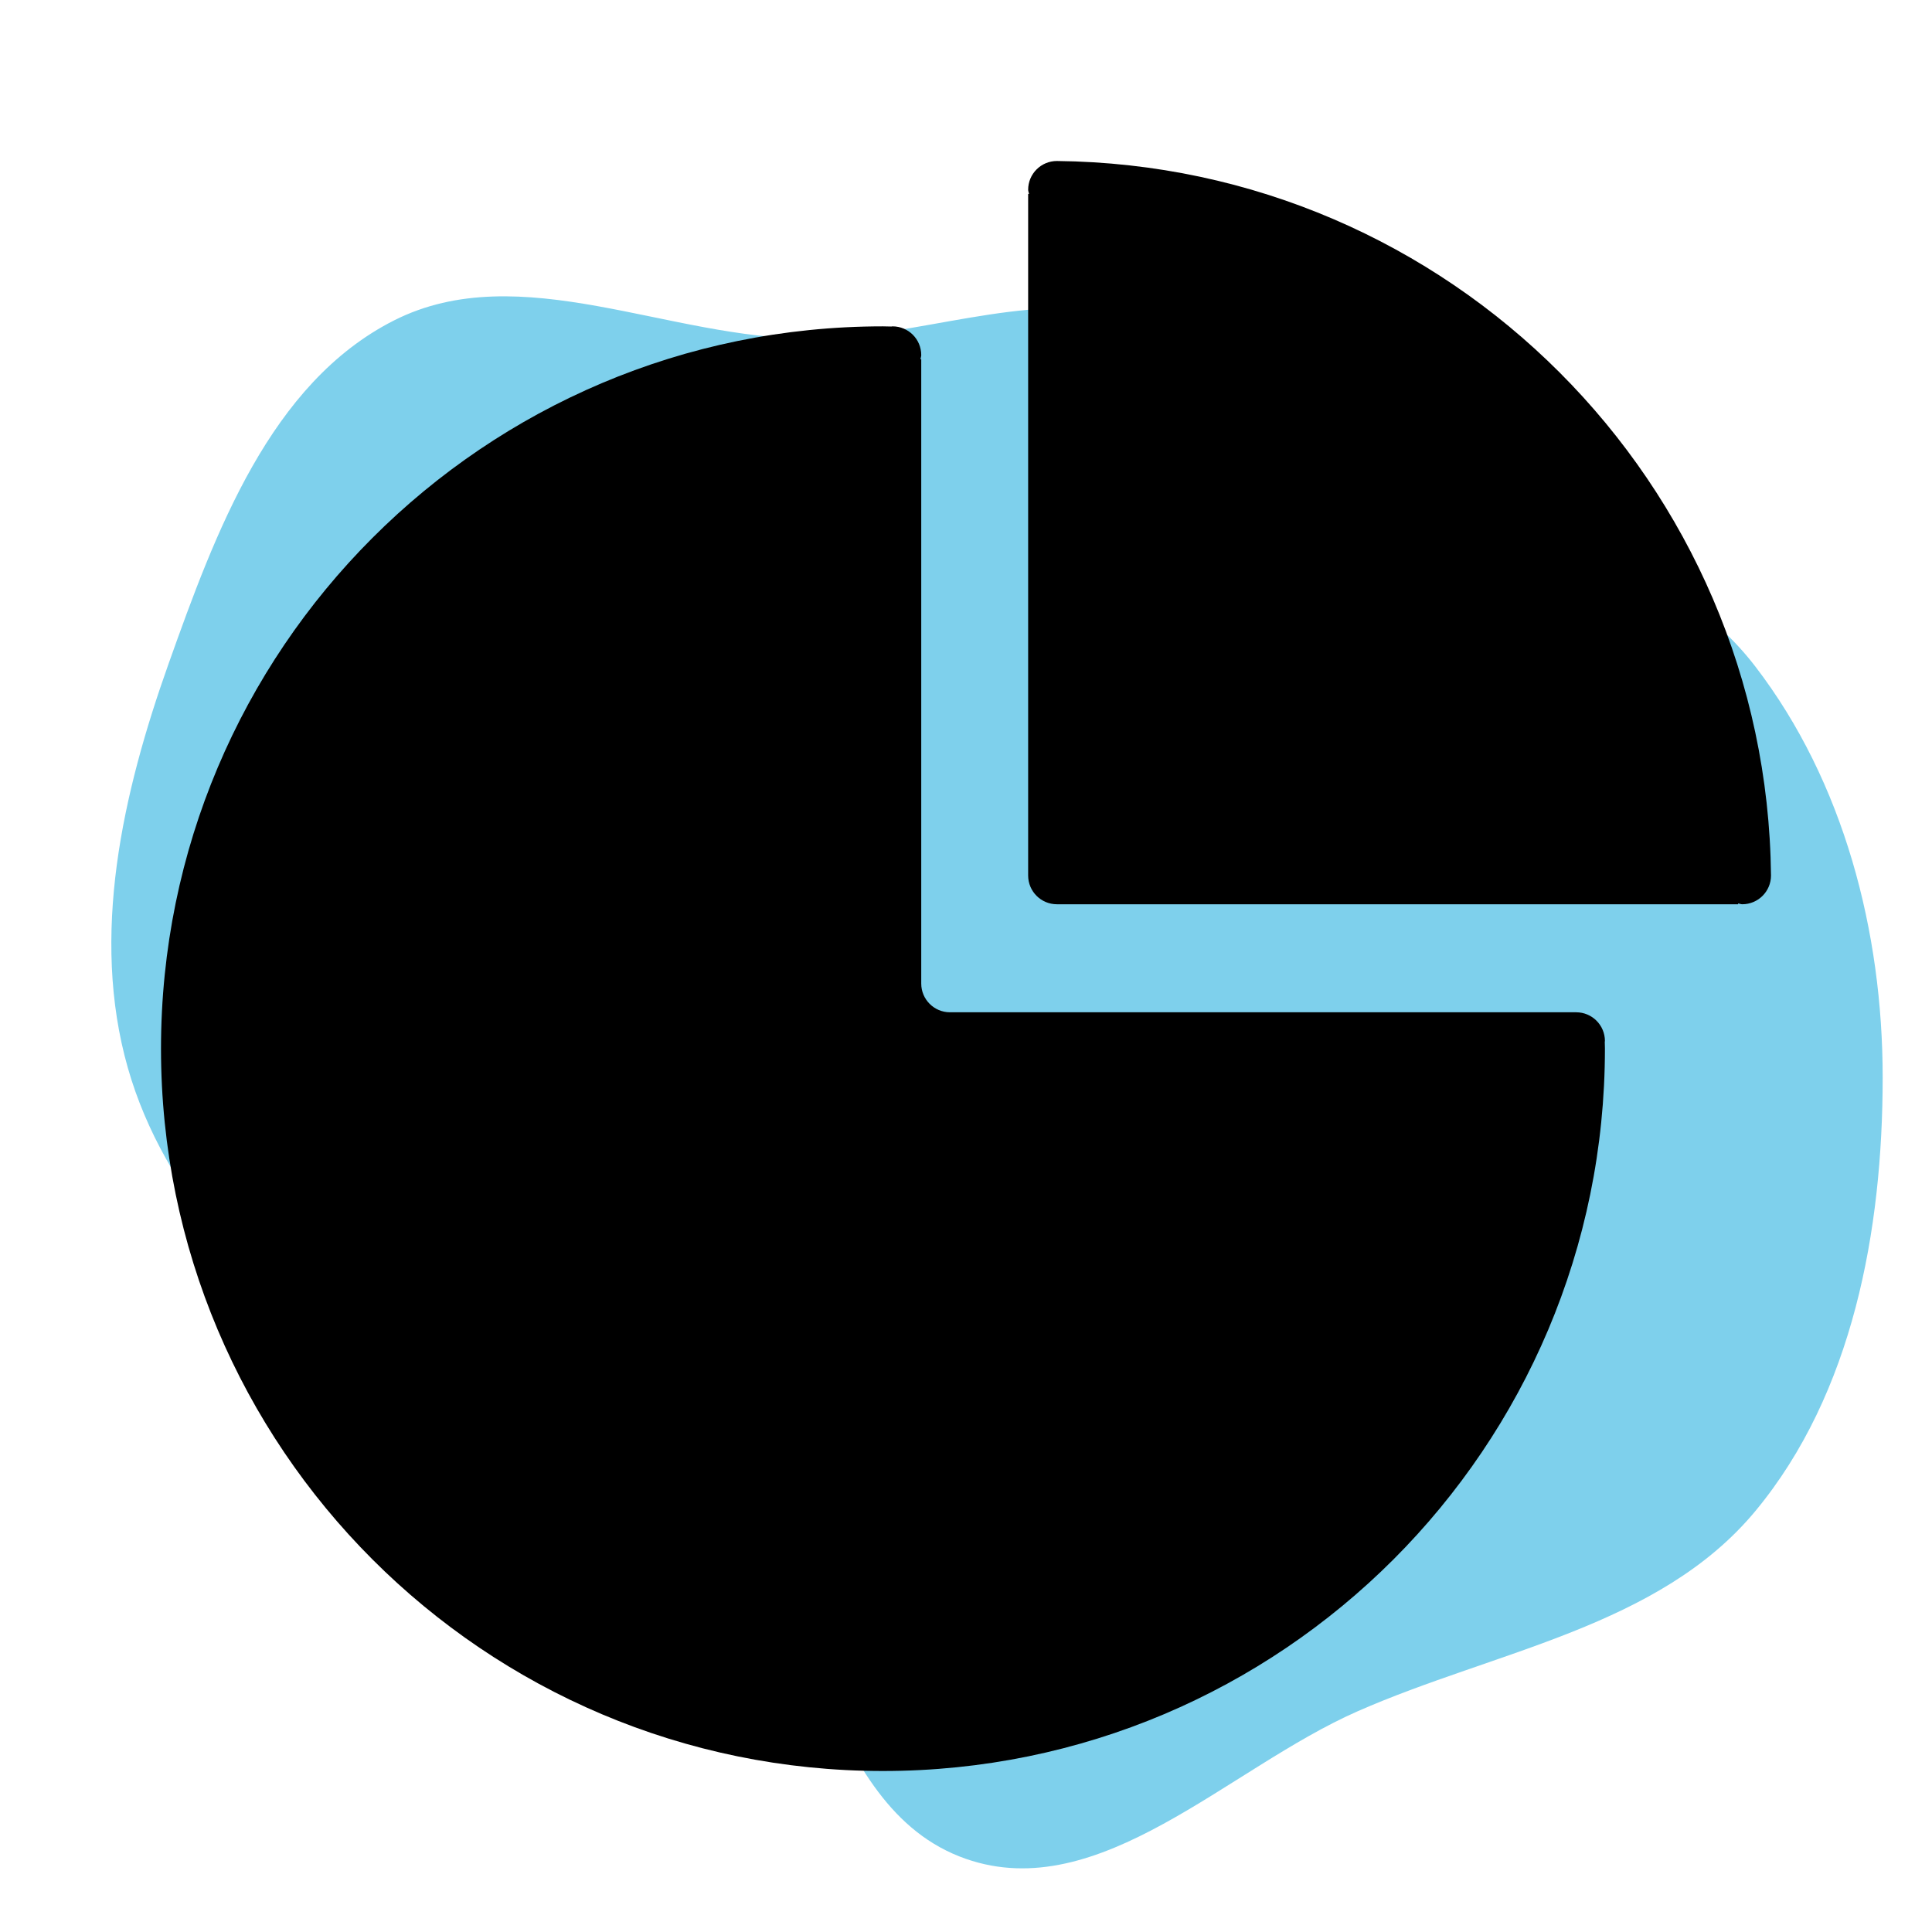 <!DOCTYPE svg PUBLIC "-//W3C//DTD SVG 1.1//EN" "http://www.w3.org/Graphics/SVG/1.1/DTD/svg11.dtd">
<!-- Uploaded to: SVG Repo, www.svgrepo.com, Transformed by: SVG Repo Mixer Tools -->
<svg width="800px" height="800px" viewBox="-2 -2 24.00 24.00" xmlns="http://www.w3.org/2000/svg" fill="#000000">
<g id="SVGRepo_bgCarrier" stroke-width="0" transform="translate(0,0), scale(1)">
<path transform="translate(-2, -2), scale(0.75)" d="M16,30.789C18.212,31.559,20.337,29.292,22.48,28.347C24.766,27.34,27.482,26.949,29.076,25.026C30.691,23.076,31.183,20.375,31.183,17.844C31.183,15.435,30.541,12.953,29.075,11.041C27.713,9.265,25.334,8.763,23.382,7.668C21.81,6.786,20.427,5.563,18.663,5.198C16.927,4.838,15.211,5.591,13.438,5.607C11.098,5.628,8.615,4.251,6.527,5.307C4.474,6.345,3.565,8.824,2.793,10.991C2.03,13.135,1.494,15.497,2.117,17.686C2.72,19.804,4.371,21.501,6.152,22.798C7.695,23.921,10.04,23.329,11.522,24.531C13.543,26.171,13.542,29.933,16,30.789" fill="#7ed0ec" strokewidth="0"/>
</g>
<g id="SVGRepo_tracerCarrier" stroke-linecap="round" stroke-linejoin="round" stroke="#CCCCCC" stroke-width="0.44"/>
<g id="SVGRepo_iconCarrier"> <path fill="#000000" fill-rule="evenodd" d="M9.087,2.054 C9.285,2.054 9.444,2.214 9.444,2.411 C9.444,2.429 9.437,2.445 9.434,2.463 L9.434,2.463 L9.444,2.463 L9.444,10.218 C9.444,10.415 9.604,10.575 9.801,10.575 L9.801,10.575 L17.58,10.575 C17.777,10.575 17.937,10.735 17.937,10.932 C17.937,10.935 17.935,10.938 17.935,10.941 C17.936,10.97 17.937,10.998 17.937,11.027 C17.937,15.982 13.922,20 8.968,20 C4.015,20 0,15.982 0,11.027 C0,6.071 4.015,2.054 8.968,2.054 C9,2.054 9.032,2.056 9.064,2.056 L9.064,2.056 C9.072,2.058 9.079,2.054 9.087,2.054 Z M11.129,-8.8817842e-16 C16.006,0.051 19.949,3.996 20,8.876 C20,9.073 19.84,9.233 19.643,9.233 C19.625,9.233 19.609,9.225 19.591,9.223 L19.591,9.223 L19.591,9.233 L11.129,9.233 C10.932,9.233 10.772,9.073 10.772,8.876 L10.772,8.876 L10.772,0.409 L10.783,0.409 C10.78,0.391 10.772,0.375 10.772,0.357 C10.772,0.16 10.932,-8.8817842e-16 11.129,-8.8817842e-16 Z"/> </g>
</svg>
